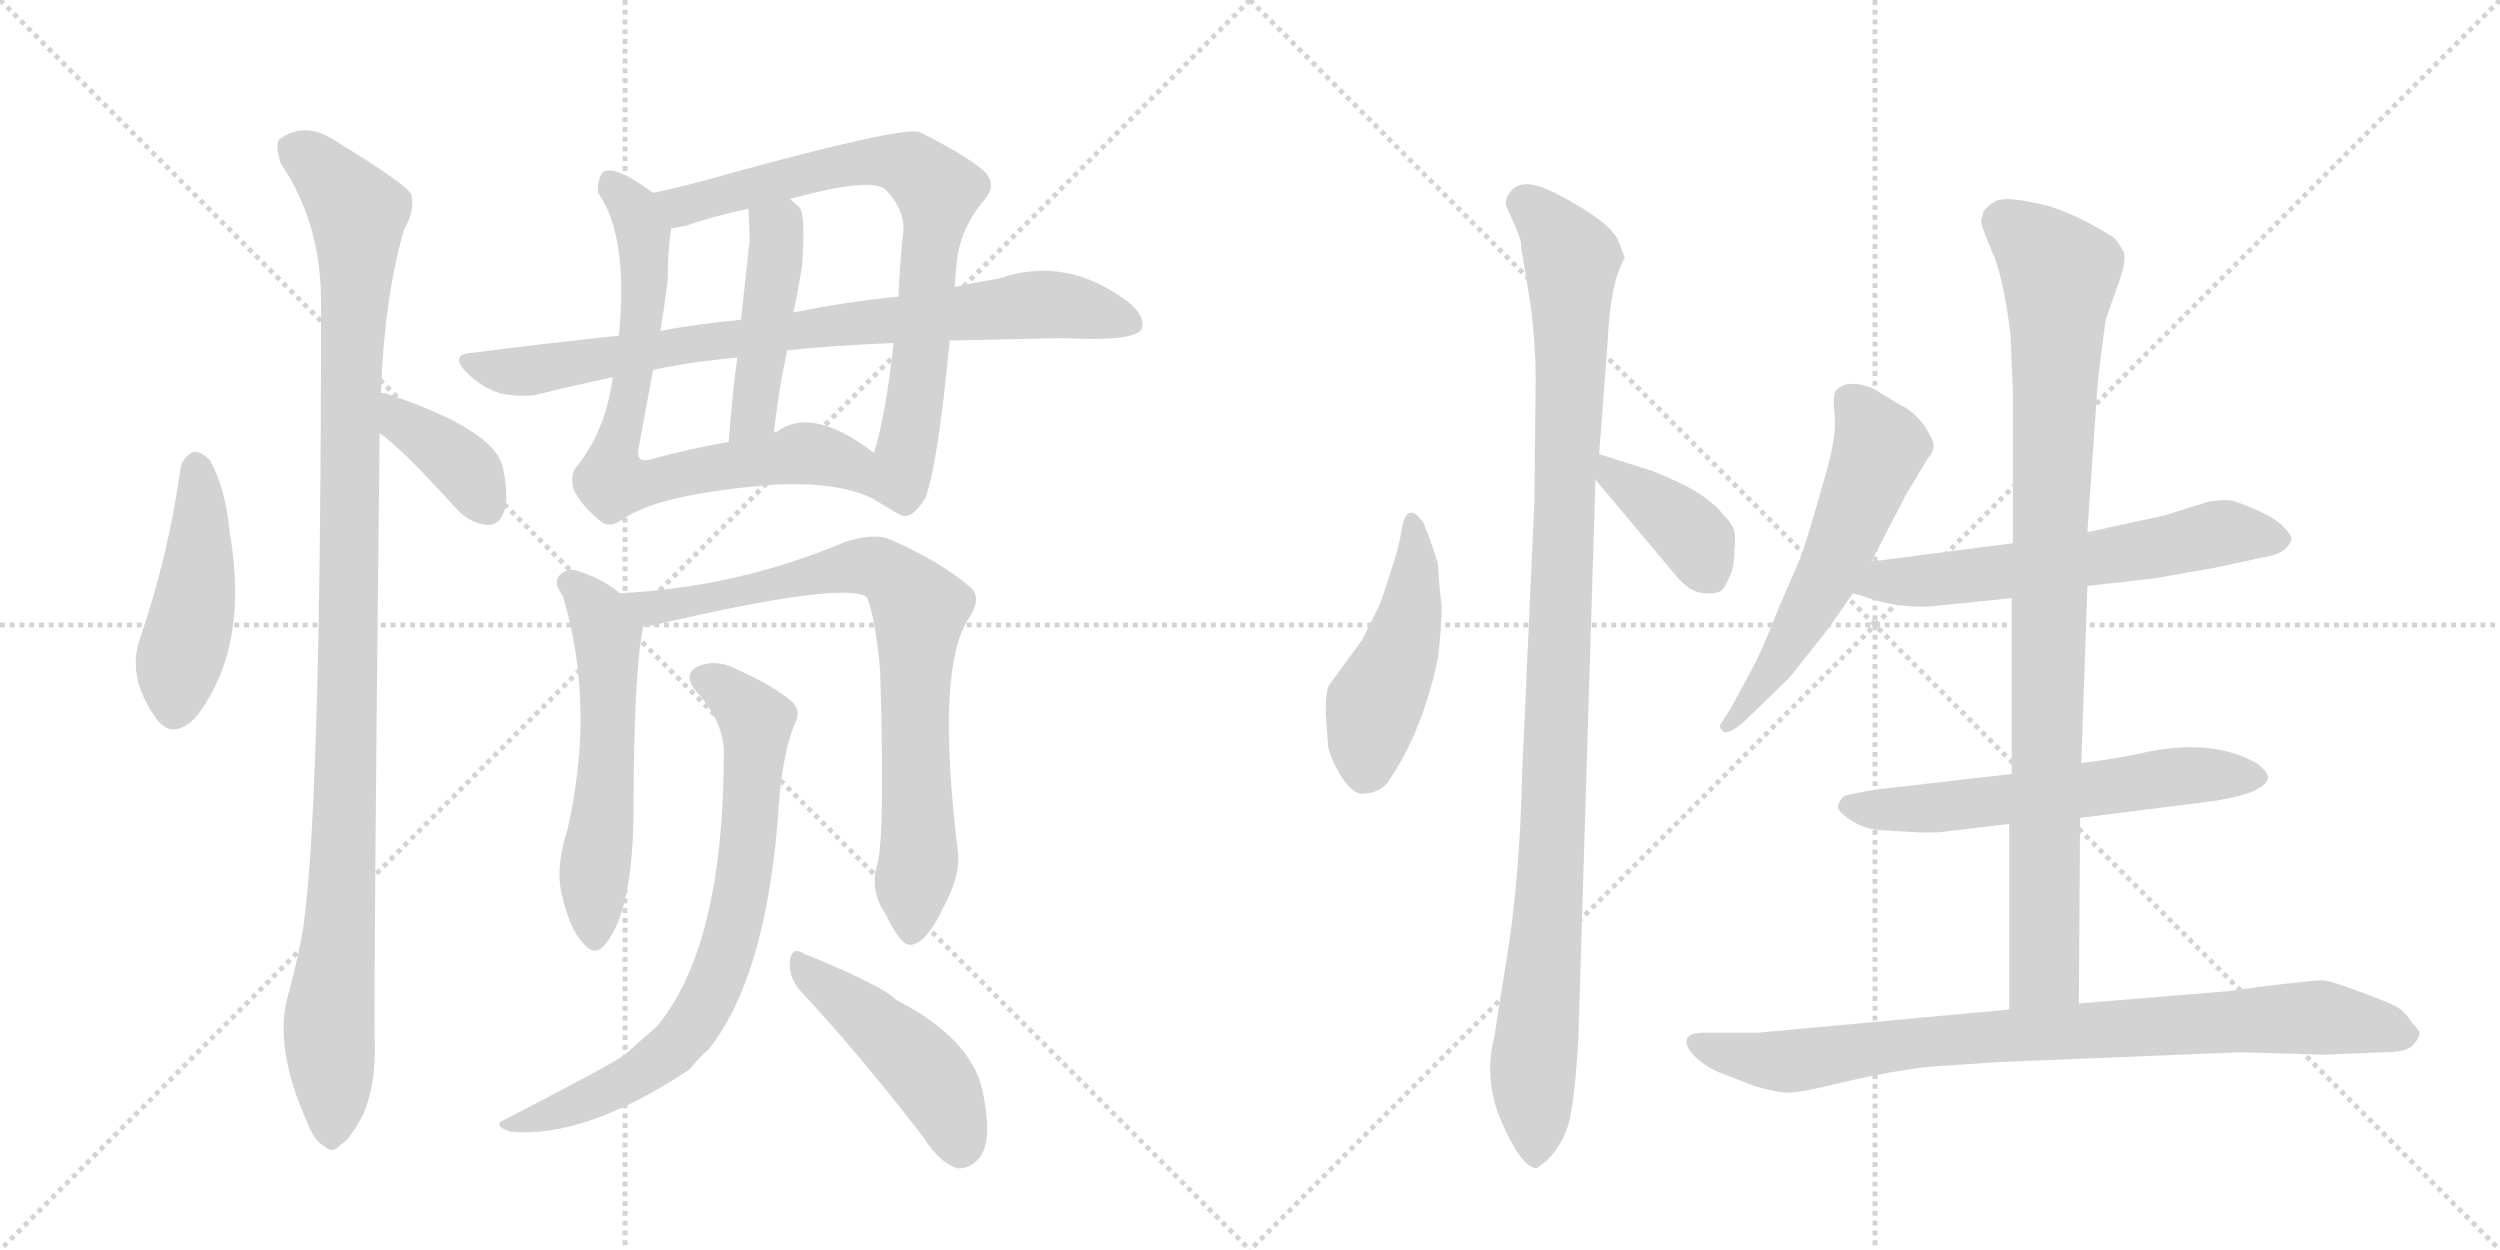 <svg version="1.1" viewBox="0 0 2048 1024" xmlns="http://www.w3.org/2000/svg">
  <g stroke="lightgray" stroke-dasharray="1,1" stroke-width="1" transform="scale(4, 4)">
    <line x1="0" y1="0" x2="256" y2="256"></line>
    <line x1="256" y1="0" x2="0" y2="256"></line>
    <line x1="128" y1="0" x2="128" y2="256"></line>
    <line x1="0" y1="128" x2="256" y2="128"></line>
    <line x1="256" y1="0" x2="512" y2="256"></line>
    <line x1="512" y1="0" x2="256" y2="256"></line>
    <line x1="384" y1="0" x2="384" y2="256"></line>
    <line x1="256" y1="128" x2="512" y2="128"></line>
  </g>
<g transform="scale(1, -1) translate(0, -850)">
   <style type="text/css">
    @keyframes keyframes0 {
      from {
       stroke: black;
       stroke-dashoffset: 456;
       stroke-width: 128;
       }
       60% {
       animation-timing-function: step-end;
       stroke: black;
       stroke-dashoffset: 0;
       stroke-width: 128;
       }
       to {
       stroke: black;
       stroke-width: 1024;
       }
       }
       #make-me-a-hanzi-animation-0 {
         animation: keyframes0 0.621s both;
         animation-delay: 0s;
         animation-timing-function: linear;
       }
    @keyframes keyframes1 {
      from {
       stroke: black;
       stroke-dashoffset: 1083;
       stroke-width: 128;
       }
       78% {
       animation-timing-function: step-end;
       stroke: black;
       stroke-dashoffset: 0;
       stroke-width: 128;
       }
       to {
       stroke: black;
       stroke-width: 1024;
       }
       }
       #make-me-a-hanzi-animation-1 {
         animation: keyframes1 1.131s both;
         animation-delay: 0.621s;
         animation-timing-function: linear;
       }
    @keyframes keyframes2 {
      from {
       stroke: black;
       stroke-dashoffset: 380;
       stroke-width: 128;
       }
       55% {
       animation-timing-function: step-end;
       stroke: black;
       stroke-dashoffset: 0;
       stroke-width: 128;
       }
       to {
       stroke: black;
       stroke-width: 1024;
       }
       }
       #make-me-a-hanzi-animation-2 {
         animation: keyframes2 0.559s both;
         animation-delay: 1.752s;
         animation-timing-function: linear;
       }
    @keyframes keyframes3 {
      from {
       stroke: black;
       stroke-dashoffset: 745;
       stroke-width: 128;
       }
       71% {
       animation-timing-function: step-end;
       stroke: black;
       stroke-dashoffset: 0;
       stroke-width: 128;
       }
       to {
       stroke: black;
       stroke-width: 1024;
       }
       }
       #make-me-a-hanzi-animation-3 {
         animation: keyframes3 0.856s both;
         animation-delay: 2.312s;
         animation-timing-function: linear;
       }
    @keyframes keyframes4 {
      from {
       stroke: black;
       stroke-dashoffset: 746;
       stroke-width: 128;
       }
       71% {
       animation-timing-function: step-end;
       stroke: black;
       stroke-dashoffset: 0;
       stroke-width: 128;
       }
       to {
       stroke: black;
       stroke-width: 1024;
       }
       }
       #make-me-a-hanzi-animation-4 {
         animation: keyframes4 0.857s both;
         animation-delay: 3.168s;
         animation-timing-function: linear;
       }
    @keyframes keyframes5 {
      from {
       stroke: black;
       stroke-dashoffset: 448;
       stroke-width: 128;
       }
       59% {
       animation-timing-function: step-end;
       stroke: black;
       stroke-dashoffset: 0;
       stroke-width: 128;
       }
       to {
       stroke: black;
       stroke-width: 1024;
       }
       }
       #make-me-a-hanzi-animation-5 {
         animation: keyframes5 0.615s both;
         animation-delay: 4.025s;
         animation-timing-function: linear;
       }
    @keyframes keyframes6 {
      from {
       stroke: black;
       stroke-dashoffset: 806;
       stroke-width: 128;
       }
       72% {
       animation-timing-function: step-end;
       stroke: black;
       stroke-dashoffset: 0;
       stroke-width: 128;
       }
       to {
       stroke: black;
       stroke-width: 1024;
       }
       }
       #make-me-a-hanzi-animation-6 {
         animation: keyframes6 0.906s both;
         animation-delay: 4.64s;
         animation-timing-function: linear;
       }
    @keyframes keyframes7 {
      from {
       stroke: black;
       stroke-dashoffset: 556;
       stroke-width: 128;
       }
       64% {
       animation-timing-function: step-end;
       stroke: black;
       stroke-dashoffset: 0;
       stroke-width: 128;
       }
       to {
       stroke: black;
       stroke-width: 1024;
       }
       }
       #make-me-a-hanzi-animation-7 {
         animation: keyframes7 0.702s both;
         animation-delay: 5.546s;
         animation-timing-function: linear;
       }
    @keyframes keyframes8 {
      from {
       stroke: black;
       stroke-dashoffset: 780;
       stroke-width: 128;
       }
       72% {
       animation-timing-function: step-end;
       stroke: black;
       stroke-dashoffset: 0;
       stroke-width: 128;
       }
       to {
       stroke: black;
       stroke-width: 1024;
       }
       }
       #make-me-a-hanzi-animation-8 {
         animation: keyframes8 0.885s both;
         animation-delay: 6.248s;
         animation-timing-function: linear;
       }
    @keyframes keyframes9 {
      from {
       stroke: black;
       stroke-dashoffset: 738;
       stroke-width: 128;
       }
       71% {
       animation-timing-function: step-end;
       stroke: black;
       stroke-dashoffset: 0;
       stroke-width: 128;
       }
       to {
       stroke: black;
       stroke-width: 1024;
       }
       }
       #make-me-a-hanzi-animation-9 {
         animation: keyframes9 0.851s both;
         animation-delay: 7.133s;
         animation-timing-function: linear;
       }
    @keyframes keyframes10 {
      from {
       stroke: black;
       stroke-dashoffset: 459;
       stroke-width: 128;
       }
       60% {
       animation-timing-function: step-end;
       stroke: black;
       stroke-dashoffset: 0;
       stroke-width: 128;
       }
       to {
       stroke: black;
       stroke-width: 1024;
       }
       }
       #make-me-a-hanzi-animation-10 {
         animation: keyframes10 0.624s both;
         animation-delay: 7.983s;
         animation-timing-function: linear;
       }
    @keyframes keyframes11 {
      from {
       stroke: black;
       stroke-dashoffset: 463;
       stroke-width: 128;
       }
       60% {
       animation-timing-function: step-end;
       stroke: black;
       stroke-dashoffset: 0;
       stroke-width: 128;
       }
       to {
       stroke: black;
       stroke-width: 1024;
       }
       }
       #make-me-a-hanzi-animation-11 {
         animation: keyframes11 0.627s both;
         animation-delay: 8.607s;
         animation-timing-function: linear;
       }
    @keyframes keyframes12 {
      from {
       stroke: black;
       stroke-dashoffset: 1051;
       stroke-width: 128;
       }
       77% {
       animation-timing-function: step-end;
       stroke: black;
       stroke-dashoffset: 0;
       stroke-width: 128;
       }
       to {
       stroke: black;
       stroke-width: 1024;
       }
       }
       #make-me-a-hanzi-animation-12 {
         animation: keyframes12 1.105s both;
         animation-delay: 9.234s;
         animation-timing-function: linear;
       }
    @keyframes keyframes13 {
      from {
       stroke: black;
       stroke-dashoffset: 385;
       stroke-width: 128;
       }
       56% {
       animation-timing-function: step-end;
       stroke: black;
       stroke-dashoffset: 0;
       stroke-width: 128;
       }
       to {
       stroke: black;
       stroke-width: 1024;
       }
       }
       #make-me-a-hanzi-animation-13 {
         animation: keyframes13 0.563s both;
         animation-delay: 10.339s;
         animation-timing-function: linear;
       }
    @keyframes keyframes14 {
      from {
       stroke: black;
       stroke-dashoffset: 565;
       stroke-width: 128;
       }
       65% {
       animation-timing-function: step-end;
       stroke: black;
       stroke-dashoffset: 0;
       stroke-width: 128;
       }
       to {
       stroke: black;
       stroke-width: 1024;
       }
       }
       #make-me-a-hanzi-animation-14 {
         animation: keyframes14 0.71s both;
         animation-delay: 10.902s;
         animation-timing-function: linear;
       }
    @keyframes keyframes15 {
      from {
       stroke: black;
       stroke-dashoffset: 601;
       stroke-width: 128;
       }
       66% {
       animation-timing-function: step-end;
       stroke: black;
       stroke-dashoffset: 0;
       stroke-width: 128;
       }
       to {
       stroke: black;
       stroke-width: 1024;
       }
       }
       #make-me-a-hanzi-animation-15 {
         animation: keyframes15 0.739s both;
         animation-delay: 11.612s;
         animation-timing-function: linear;
       }
    @keyframes keyframes16 {
      from {
       stroke: black;
       stroke-dashoffset: 593;
       stroke-width: 128;
       }
       66% {
       animation-timing-function: step-end;
       stroke: black;
       stroke-dashoffset: 0;
       stroke-width: 128;
       }
       to {
       stroke: black;
       stroke-width: 1024;
       }
       }
       #make-me-a-hanzi-animation-16 {
         animation: keyframes16 0.733s both;
         animation-delay: 12.351s;
         animation-timing-function: linear;
       }
    @keyframes keyframes17 {
      from {
       stroke: black;
       stroke-dashoffset: 924;
       stroke-width: 128;
       }
       75% {
       animation-timing-function: step-end;
       stroke: black;
       stroke-dashoffset: 0;
       stroke-width: 128;
       }
       to {
       stroke: black;
       stroke-width: 1024;
       }
       }
       #make-me-a-hanzi-animation-17 {
         animation: keyframes17 1.002s both;
         animation-delay: 13.084s;
         animation-timing-function: linear;
       }
    @keyframes keyframes18 {
      from {
       stroke: black;
       stroke-dashoffset: 842;
       stroke-width: 128;
       }
       73% {
       animation-timing-function: step-end;
       stroke: black;
       stroke-dashoffset: 0;
       stroke-width: 128;
       }
       to {
       stroke: black;
       stroke-width: 1024;
       }
       }
       #make-me-a-hanzi-animation-18 {
         animation: keyframes18 0.935s both;
         animation-delay: 14.086s;
         animation-timing-function: linear;
       }
</style>
<path d="M 148 467 Q 138 395 115 328 Q 103 295 129 260 Q 142 244 160 262 Q 205 319 188 415 Q 185 449 172 473 Q 165 480 159 480 Q 150 476 148 467 Z" fill="lightgray"></path> 
<path d="M 312 528 Q 315 607 331 662 Q 340 677 337 691 Q 330 701 274 735 Q 250 751 229 736 Q 225 732 230 716 Q 263 668 263 602 Q 263 169 247 82 Q 243 60 236 35 Q 224 -7 251 -68 Q 258 -86 266 -89 Q 272 -96 280 -87 Q 287 -83 298 -62 Q 308 -37 307 -5 Q 306 44 311 495 L 312 528 Z" fill="lightgray"></path> 
<path d="M 311 495 Q 327 485 376 431 Q 386 421 400 420 Q 409 420 413 431 Q 417 443 412 467 Q 405 498 318 527 Q 317 528 312 528 C 282 531 286 512 311 495 Z" fill="lightgray"></path> 
<path d="M 535 692 Q 501 717 493 708 Q 489 701 490 692 Q 515 656 507 575 L 502 541 Q 496 496 471 466 Q 467 459 470 449 Q 476 436 492 423 Q 499 417 509 424 Q 540 446 636 453 Q 697 456 726 435 C 752 420 741 462 716 479 Q 665 518 636 496 Q 635 497 634 496 L 597 488 Q 563 482 534 474 Q 521 470 523 482 L 535 547 L 541 579 Q 545 604 547 620 Q 547 647 550 663 C 552 680 552 680 535 692 Z" fill="lightgray"></path> 
<path d="M 782 615 L 784 638 Q 788 665 807 687 Q 817 699 806 710 Q 791 723 753 742 Q 737 746 598 708 Q 564 698 535 692 C 506 686 521 657 550 663 Q 557 664 562 665 Q 581 672 613 679 L 647 687 Q 713 705 725 695 Q 741 679 740 661 Q 737 633 736 607 L 732 569 Q 726 512 716 479 C 708 450 707 445 726 435 Q 732 431 738 428 Q 747 424 758 442 Q 768 467 778 571 L 782 615 Z" fill="lightgray"></path> 
<path d="M 604 557 Q 600 529 597 488 C 595 458 631 466 634 496 Q 638 532 645 563 L 650 594 Q 654 613 657 632 Q 660 674 655 680 Q 651 684 647 687 C 624 706 611 709 613 679 Q 614 669 614 652 Q 613 642 607 588 L 604 557 Z" fill="lightgray"></path> 
<path d="M 778 571 Q 821 572 871 573 Q 928 570 935 580 Q 939 590 925 602 Q 874 641 819 622 Q 801 619 782 615 L 736 607 Q 694 603 650 594 L 607 588 Q 574 585 541 579 L 507 575 Q 449 569 387 561 Q 368 560 382 545 Q 394 533 409 528 Q 428 524 441 527 Q 469 534 502 541 L 535 547 Q 568 554 604 557 L 645 563 Q 682 567 732 569 L 778 571 Z" fill="lightgray"></path> 
<path d="M 508 364 Q 492 377 471 383 Q 462 384 457 377 Q 454 371 461 362 Q 488 272 465 171 Q 455 140 460 118 Q 467 88 478 77 Q 488 65 497 78 Q 518 105 519 182 Q 519 299 527 337 C 529 349 529 349 508 364 Z" fill="lightgray"></path> 
<path d="M 719 143 Q 712 121 725 102 Q 738 75 746 76 Q 759 77 773 107 Q 786 131 785 150 Q 766 303 794 344 Q 804 359 796 368 Q 771 390 727 409 Q 714 413 692 406 Q 605 369 508 364 C 478 362 497 332 527 337 Q 531 337 536 338 Q 690 374 710 361 Q 717 345 721 301 Q 725 168 719 143 Z" fill="lightgray"></path> 
<path d="M 593 235 Q 593 75 538 9 Q 526 -1 512 -14 Q 499 -23 410 -69 Q 406 -73 418 -77 Q 479 -83 565 -26 Q 572 -17 581 -9 Q 626 48 637 176 Q 640 233 652 259 Q 656 268 649 275 Q 634 288 605 301 Q 589 310 574 305 Q 558 299 570 284 Q 592 260 593 235 Z" fill="lightgray"></path> 
<path d="M 655 39 Q 701 -10 756 -81 Q 769 -102 784 -107 Q 793 -108 801 -100 Q 814 -87 805 -44 Q 796 -1 734 31 Q 722 43 658 69 Q 649 75 647 63 Q 646 50 655 39 Z" fill="lightgray"></path> 
<path d="M 1181 354 Q 1179 367 1178 388 Q 1173 405 1166 422 Q 1152 441 1148 415 Q 1146 401 1138 378 Q 1131 355 1128 350 L 1116 326 L 1089 289 Q 1086 285 1086 266 L 1088 238 Q 1091 226 1100 212 Q 1110 198 1118 200 Q 1128 200 1136 208 Q 1165 249 1178 311 Q 1181 336 1181 354 Z" fill="lightgray"></path> 
<path d="M 1293 0 L 1307 457 L 1310 478 L 1317 570 Q 1319 618 1331 639 L 1326 652 Q 1322 663 1300 677 Q 1278 691 1262 697 Q 1247 702 1239 695 Q 1232 687 1234 681 L 1242 663 Q 1247 651 1246 648 L 1254 599 Q 1258 567 1258 541 L 1257 440 L 1247 218 Q 1245 129 1234 63 L 1224 0 Q 1215 -36 1231 -71 Q 1247 -107 1259 -107 L 1268 -100 Q 1284 -83 1287 -61 Q 1291 -39 1293 0 Z" fill="lightgray"></path> 
<path d="M 1307 457 L 1375 376 Q 1386 364 1397 364 Q 1408 363 1412 368 Q 1418 378 1420 387 Q 1422 408 1421 414 Q 1420 420 1412 428 Q 1399 445 1366 459 L 1354 464 L 1310 478 C 1282 487 1288 480 1307 457 Z" fill="lightgray"></path> 
<path d="M 1533 390 L 1561 444 L 1579 474 Q 1584 480 1584 484 Q 1585 488 1576 502 Q 1568 512 1561 516 Q 1555 519 1534 532 Q 1513 540 1504 530 Q 1501 526 1503 509 Q 1505 491 1492 449 Q 1480 406 1474 391 L 1455 347 Q 1443 315 1432 296 L 1418 270 L 1409 256 Q 1409 252 1413 250 Q 1419 250 1430 260 L 1466 295 L 1497 334 L 1518 364 L 1533 390 Z" fill="lightgray"></path> 
<path d="M 1710 370 L 1764 376 L 1815 385 L 1852 393 Q 1874 396 1877 408 Q 1878 411 1871 418 Q 1865 425 1849 432 Q 1833 439 1828 440 Q 1823 441 1809 439 L 1774 428 L 1710 414 L 1649 405 L 1533 390 C 1503 386 1489 373 1518 364 L 1541 357 Q 1566 351 1589 354 L 1648 360 L 1710 370 Z" fill="lightgray"></path> 
<path d="M 1704 180 L 1815 194 Q 1858 201 1858 214 L 1856 218 L 1850 224 Q 1811 247 1750 232 Q 1724 227 1705 225 L 1648 216 L 1535 203 Q 1518 200 1511 198 Q 1508 196 1506 191 Q 1504 186 1515 179 Q 1526 171 1540 170 L 1573 168 Q 1592 168 1595 169 L 1646 175 L 1704 180 Z" fill="lightgray"></path> 
<path d="M 1703 28 L 1704 180 L 1705 225 L 1710 370 L 1710 414 L 1718 530 Q 1719 545 1725 588 L 1734 614 Q 1742 634 1740 643 Q 1736 651 1732 655 Q 1728 658 1710 668 Q 1692 677 1679 681 Q 1640 691 1633 684 Q 1630 683 1625 677 L 1623 670 Q 1622 667 1631 646 Q 1641 625 1647 576 L 1649 529 L 1649 405 L 1648 360 L 1648 216 L 1646 175 L 1646 23 C 1646 -7 1703 -2 1703 28 Z" fill="lightgray"></path> 
<path d="M 1854 42 L 1825 38 L 1703 28 L 1646 23 L 1440 4 L 1395 4 Q 1384 4 1382 -1 Q 1380 -7 1388 -15 Q 1396 -23 1407 -28 L 1438 -40 Q 1456 -45 1464 -45 Q 1472 -46 1512 -36 Q 1552 -27 1579 -24 L 1638 -20 L 1836 -12 L 1904 -14 L 1953 -12 Q 1972 -12 1977 -6 Q 1982 0 1982 3 Q 1983 5 1976 12 Q 1970 22 1962 26 Q 1954 30 1932 38 Q 1911 46 1903 47 Q 1896 47 1854 42 Z" fill="lightgray"></path> 
      <clipPath id="make-me-a-hanzi-clip-0">
      <path d="M 148 467 Q 138 395 115 328 Q 103 295 129 260 Q 142 244 160 262 Q 205 319 188 415 Q 185 449 172 473 Q 165 480 159 480 Q 150 476 148 467 Z" fill="lightgray"></path>
      </clipPath>
      <path clip-path="url(#make-me-a-hanzi-clip-0)" d="M 161 469 L 163 385 L 144 271 " fill="none" id="make-me-a-hanzi-animation-0" stroke-dasharray="328 656" stroke-linecap="round"></path>

      <clipPath id="make-me-a-hanzi-clip-1">
      <path d="M 312 528 Q 315 607 331 662 Q 340 677 337 691 Q 330 701 274 735 Q 250 751 229 736 Q 225 732 230 716 Q 263 668 263 602 Q 263 169 247 82 Q 243 60 236 35 Q 224 -7 251 -68 Q 258 -86 266 -89 Q 272 -96 280 -87 Q 287 -83 298 -62 Q 308 -37 307 -5 Q 306 44 311 495 L 312 528 Z" fill="lightgray"></path>
      </clipPath>
      <path clip-path="url(#make-me-a-hanzi-clip-1)" d="M 241 729 L 270 706 L 293 676 L 282 153 L 269 4 L 271 -75 " fill="none" id="make-me-a-hanzi-animation-1" stroke-dasharray="955 1910" stroke-linecap="round"></path>

      <clipPath id="make-me-a-hanzi-clip-2">
      <path d="M 311 495 Q 327 485 376 431 Q 386 421 400 420 Q 409 420 413 431 Q 417 443 412 467 Q 405 498 318 527 Q 317 528 312 528 C 282 531 286 512 311 495 Z" fill="lightgray"></path>
      </clipPath>
      <path clip-path="url(#make-me-a-hanzi-clip-2)" d="M 314 522 L 333 501 L 379 468 L 399 434 " fill="none" id="make-me-a-hanzi-animation-2" stroke-dasharray="252 504" stroke-linecap="round"></path>

      <clipPath id="make-me-a-hanzi-clip-3">
      <path d="M 535 692 Q 501 717 493 708 Q 489 701 490 692 Q 515 656 507 575 L 502 541 Q 496 496 471 466 Q 467 459 470 449 Q 476 436 492 423 Q 499 417 509 424 Q 540 446 636 453 Q 697 456 726 435 C 752 420 741 462 716 479 Q 665 518 636 496 Q 635 497 634 496 L 597 488 Q 563 482 534 474 Q 521 470 523 482 L 535 547 L 541 579 Q 545 604 547 620 Q 547 647 550 663 C 552 680 552 680 535 692 Z" fill="lightgray"></path>
      </clipPath>
      <path clip-path="url(#make-me-a-hanzi-clip-3)" d="M 499 701 L 520 678 L 529 629 L 519 543 L 504 486 L 504 457 L 538 456 L 657 479 L 697 469 L 723 442 " fill="none" id="make-me-a-hanzi-animation-3" stroke-dasharray="617 1234" stroke-linecap="round"></path>

      <clipPath id="make-me-a-hanzi-clip-4">
      <path d="M 782 615 L 784 638 Q 788 665 807 687 Q 817 699 806 710 Q 791 723 753 742 Q 737 746 598 708 Q 564 698 535 692 C 506 686 521 657 550 663 Q 557 664 562 665 Q 581 672 613 679 L 647 687 Q 713 705 725 695 Q 741 679 740 661 Q 737 633 736 607 L 732 569 Q 726 512 716 479 C 708 450 707 445 726 435 Q 732 431 738 428 Q 747 424 758 442 Q 768 467 778 571 L 782 615 Z" fill="lightgray"></path>
      </clipPath>
      <path clip-path="url(#make-me-a-hanzi-clip-4)" d="M 542 689 L 562 681 L 640 705 L 717 718 L 749 713 L 762 701 L 768 685 L 740 445 " fill="none" id="make-me-a-hanzi-animation-4" stroke-dasharray="618 1236" stroke-linecap="round"></path>

      <clipPath id="make-me-a-hanzi-clip-5">
      <path d="M 604 557 Q 600 529 597 488 C 595 458 631 466 634 496 Q 638 532 645 563 L 650 594 Q 654 613 657 632 Q 660 674 655 680 Q 651 684 647 687 C 624 706 611 709 613 679 Q 614 669 614 652 Q 613 642 607 588 L 604 557 Z" fill="lightgray"></path>
      </clipPath>
      <path clip-path="url(#make-me-a-hanzi-clip-5)" d="M 620 674 L 635 663 L 636 643 L 619 520 L 602 496 " fill="none" id="make-me-a-hanzi-animation-5" stroke-dasharray="320 640" stroke-linecap="round"></path>

      <clipPath id="make-me-a-hanzi-clip-6">
      <path d="M 778 571 Q 821 572 871 573 Q 928 570 935 580 Q 939 590 925 602 Q 874 641 819 622 Q 801 619 782 615 L 736 607 Q 694 603 650 594 L 607 588 Q 574 585 541 579 L 507 575 Q 449 569 387 561 Q 368 560 382 545 Q 394 533 409 528 Q 428 524 441 527 Q 469 534 502 541 L 535 547 Q 568 554 604 557 L 645 563 Q 682 567 732 569 L 778 571 Z" fill="lightgray"></path>
      </clipPath>
      <path clip-path="url(#make-me-a-hanzi-clip-6)" d="M 384 553 L 434 546 L 589 572 L 857 601 L 928 585 " fill="none" id="make-me-a-hanzi-animation-6" stroke-dasharray="678 1356" stroke-linecap="round"></path>

      <clipPath id="make-me-a-hanzi-clip-7">
      <path d="M 508 364 Q 492 377 471 383 Q 462 384 457 377 Q 454 371 461 362 Q 488 272 465 171 Q 455 140 460 118 Q 467 88 478 77 Q 488 65 497 78 Q 518 105 519 182 Q 519 299 527 337 C 529 349 529 349 508 364 Z" fill="lightgray"></path>
      </clipPath>
      <path clip-path="url(#make-me-a-hanzi-clip-7)" d="M 468 372 L 489 349 L 498 316 L 487 82 " fill="none" id="make-me-a-hanzi-animation-7" stroke-dasharray="428 856" stroke-linecap="round"></path>

      <clipPath id="make-me-a-hanzi-clip-8">
      <path d="M 719 143 Q 712 121 725 102 Q 738 75 746 76 Q 759 77 773 107 Q 786 131 785 150 Q 766 303 794 344 Q 804 359 796 368 Q 771 390 727 409 Q 714 413 692 406 Q 605 369 508 364 C 478 362 497 332 527 337 Q 531 337 536 338 Q 690 374 710 361 Q 717 345 721 301 Q 725 168 719 143 Z" fill="lightgray"></path>
      </clipPath>
      <path clip-path="url(#make-me-a-hanzi-clip-8)" d="M 516 363 L 524 355 L 547 351 L 694 385 L 714 386 L 735 375 L 753 348 L 753 146 L 747 86 " fill="none" id="make-me-a-hanzi-animation-8" stroke-dasharray="652 1304" stroke-linecap="round"></path>

      <clipPath id="make-me-a-hanzi-clip-9">
      <path d="M 593 235 Q 593 75 538 9 Q 526 -1 512 -14 Q 499 -23 410 -69 Q 406 -73 418 -77 Q 479 -83 565 -26 Q 572 -17 581 -9 Q 626 48 637 176 Q 640 233 652 259 Q 656 268 649 275 Q 634 288 605 301 Q 589 310 574 305 Q 558 299 570 284 Q 592 260 593 235 Z" fill="lightgray"></path>
      </clipPath>
      <path clip-path="url(#make-me-a-hanzi-clip-9)" d="M 576 294 L 603 277 L 620 252 L 610 133 L 592 59 L 572 17 L 546 -14 L 474 -55 L 436 -68 L 422 -65 " fill="none" id="make-me-a-hanzi-animation-9" stroke-dasharray="610 1220" stroke-linecap="round"></path>

      <clipPath id="make-me-a-hanzi-clip-10">
      <path d="M 655 39 Q 701 -10 756 -81 Q 769 -102 784 -107 Q 793 -108 801 -100 Q 814 -87 805 -44 Q 796 -1 734 31 Q 722 43 658 69 Q 649 75 647 63 Q 646 50 655 39 Z" fill="lightgray"></path>
      </clipPath>
      <path clip-path="url(#make-me-a-hanzi-clip-10)" d="M 657 58 L 758 -27 L 777 -58 L 786 -91 " fill="none" id="make-me-a-hanzi-animation-10" stroke-dasharray="331 662" stroke-linecap="round"></path>

      <clipPath id="make-me-a-hanzi-clip-11">
      <path d="M 1181 354 Q 1179 367 1178 388 Q 1173 405 1166 422 Q 1152 441 1148 415 Q 1146 401 1138 378 Q 1131 355 1128 350 L 1116 326 L 1089 289 Q 1086 285 1086 266 L 1088 238 Q 1091 226 1100 212 Q 1110 198 1118 200 Q 1128 200 1136 208 Q 1165 249 1178 311 Q 1181 336 1181 354 Z" fill="lightgray"></path>
      </clipPath>
      <path clip-path="url(#make-me-a-hanzi-clip-11)" d="M 1156 420 L 1160 389 L 1153 336 L 1126 273 L 1118 220 " fill="none" id="make-me-a-hanzi-animation-11" stroke-dasharray="335 670" stroke-linecap="round"></path>

      <clipPath id="make-me-a-hanzi-clip-12">
      <path d="M 1293 0 L 1307 457 L 1310 478 L 1317 570 Q 1319 618 1331 639 L 1326 652 Q 1322 663 1300 677 Q 1278 691 1262 697 Q 1247 702 1239 695 Q 1232 687 1234 681 L 1242 663 Q 1247 651 1246 648 L 1254 599 Q 1258 567 1258 541 L 1257 440 L 1247 218 Q 1245 129 1234 63 L 1224 0 Q 1215 -36 1231 -71 Q 1247 -107 1259 -107 L 1268 -100 Q 1284 -83 1287 -61 Q 1291 -39 1293 0 Z" fill="lightgray"></path>
      </clipPath>
      <path clip-path="url(#make-me-a-hanzi-clip-12)" d="M 1249 683 L 1277 655 L 1288 635 L 1271 135 L 1256 -24 L 1259 -97 " fill="none" id="make-me-a-hanzi-animation-12" stroke-dasharray="923 1846" stroke-linecap="round"></path>

      <clipPath id="make-me-a-hanzi-clip-13">
      <path d="M 1307 457 L 1375 376 Q 1386 364 1397 364 Q 1408 363 1412 368 Q 1418 378 1420 387 Q 1422 408 1421 414 Q 1420 420 1412 428 Q 1399 445 1366 459 L 1354 464 L 1310 478 C 1282 487 1288 480 1307 457 Z" fill="lightgray"></path>
      </clipPath>
      <path clip-path="url(#make-me-a-hanzi-clip-13)" d="M 1316 472 L 1321 459 L 1381 417 L 1401 380 " fill="none" id="make-me-a-hanzi-animation-13" stroke-dasharray="257 514" stroke-linecap="round"></path>

      <clipPath id="make-me-a-hanzi-clip-14">
      <path d="M 1533 390 L 1561 444 L 1579 474 Q 1584 480 1584 484 Q 1585 488 1576 502 Q 1568 512 1561 516 Q 1555 519 1534 532 Q 1513 540 1504 530 Q 1501 526 1503 509 Q 1505 491 1492 449 Q 1480 406 1474 391 L 1455 347 Q 1443 315 1432 296 L 1418 270 L 1409 256 Q 1409 252 1413 250 Q 1419 250 1430 260 L 1466 295 L 1497 334 L 1518 364 L 1533 390 Z" fill="lightgray"></path>
      </clipPath>
      <path clip-path="url(#make-me-a-hanzi-clip-14)" d="M 1514 524 L 1540 484 L 1534 467 L 1477 342 L 1415 256 " fill="none" id="make-me-a-hanzi-animation-14" stroke-dasharray="437 874" stroke-linecap="round"></path>

      <clipPath id="make-me-a-hanzi-clip-15">
      <path d="M 1710 370 L 1764 376 L 1815 385 L 1852 393 Q 1874 396 1877 408 Q 1878 411 1871 418 Q 1865 425 1849 432 Q 1833 439 1828 440 Q 1823 441 1809 439 L 1774 428 L 1710 414 L 1649 405 L 1533 390 C 1503 386 1489 373 1518 364 L 1541 357 Q 1566 351 1589 354 L 1648 360 L 1710 370 Z" fill="lightgray"></path>
      </clipPath>
      <path clip-path="url(#make-me-a-hanzi-clip-15)" d="M 1526 368 L 1543 375 L 1652 382 L 1823 414 L 1866 408 " fill="none" id="make-me-a-hanzi-animation-15" stroke-dasharray="473 946" stroke-linecap="round"></path>

      <clipPath id="make-me-a-hanzi-clip-16">
      <path d="M 1704 180 L 1815 194 Q 1858 201 1858 214 L 1856 218 L 1850 224 Q 1811 247 1750 232 Q 1724 227 1705 225 L 1648 216 L 1535 203 Q 1518 200 1511 198 Q 1508 196 1506 191 Q 1504 186 1515 179 Q 1526 171 1540 170 L 1573 168 Q 1592 168 1595 169 L 1646 175 L 1704 180 Z" fill="lightgray"></path>
      </clipPath>
      <path clip-path="url(#make-me-a-hanzi-clip-16)" d="M 1516 189 L 1580 187 L 1778 214 L 1851 213 " fill="none" id="make-me-a-hanzi-animation-16" stroke-dasharray="465 930" stroke-linecap="round"></path>

      <clipPath id="make-me-a-hanzi-clip-17">
      <path d="M 1703 28 L 1704 180 L 1705 225 L 1710 370 L 1710 414 L 1718 530 Q 1719 545 1725 588 L 1734 614 Q 1742 634 1740 643 Q 1736 651 1732 655 Q 1728 658 1710 668 Q 1692 677 1679 681 Q 1640 691 1633 684 Q 1630 683 1625 677 L 1623 670 Q 1622 667 1631 646 Q 1641 625 1647 576 L 1649 529 L 1649 405 L 1648 360 L 1648 216 L 1646 175 L 1646 23 C 1646 -7 1703 -2 1703 28 Z" fill="lightgray"></path>
      </clipPath>
      <path clip-path="url(#make-me-a-hanzi-clip-17)" d="M 1639 669 L 1663 653 L 1687 623 L 1675 54 L 1653 31 " fill="none" id="make-me-a-hanzi-animation-17" stroke-dasharray="796 1592" stroke-linecap="round"></path>

      <clipPath id="make-me-a-hanzi-clip-18">
      <path d="M 1854 42 L 1825 38 L 1703 28 L 1646 23 L 1440 4 L 1395 4 Q 1384 4 1382 -1 Q 1380 -7 1388 -15 Q 1396 -23 1407 -28 L 1438 -40 Q 1456 -45 1464 -45 Q 1472 -46 1512 -36 Q 1552 -27 1579 -24 L 1638 -20 L 1836 -12 L 1904 -14 L 1953 -12 Q 1972 -12 1977 -6 Q 1982 0 1982 3 Q 1983 5 1976 12 Q 1970 22 1962 26 Q 1954 30 1932 38 Q 1911 46 1903 47 Q 1896 47 1854 42 Z" fill="lightgray"></path>
      </clipPath>
      <path clip-path="url(#make-me-a-hanzi-clip-18)" d="M 1391 -5 L 1441 -18 L 1471 -19 L 1576 -3 L 1867 16 L 1914 15 L 1972 3 " fill="none" id="make-me-a-hanzi-animation-18" stroke-dasharray="714 1428" stroke-linecap="round"></path>

</g>
</svg>
